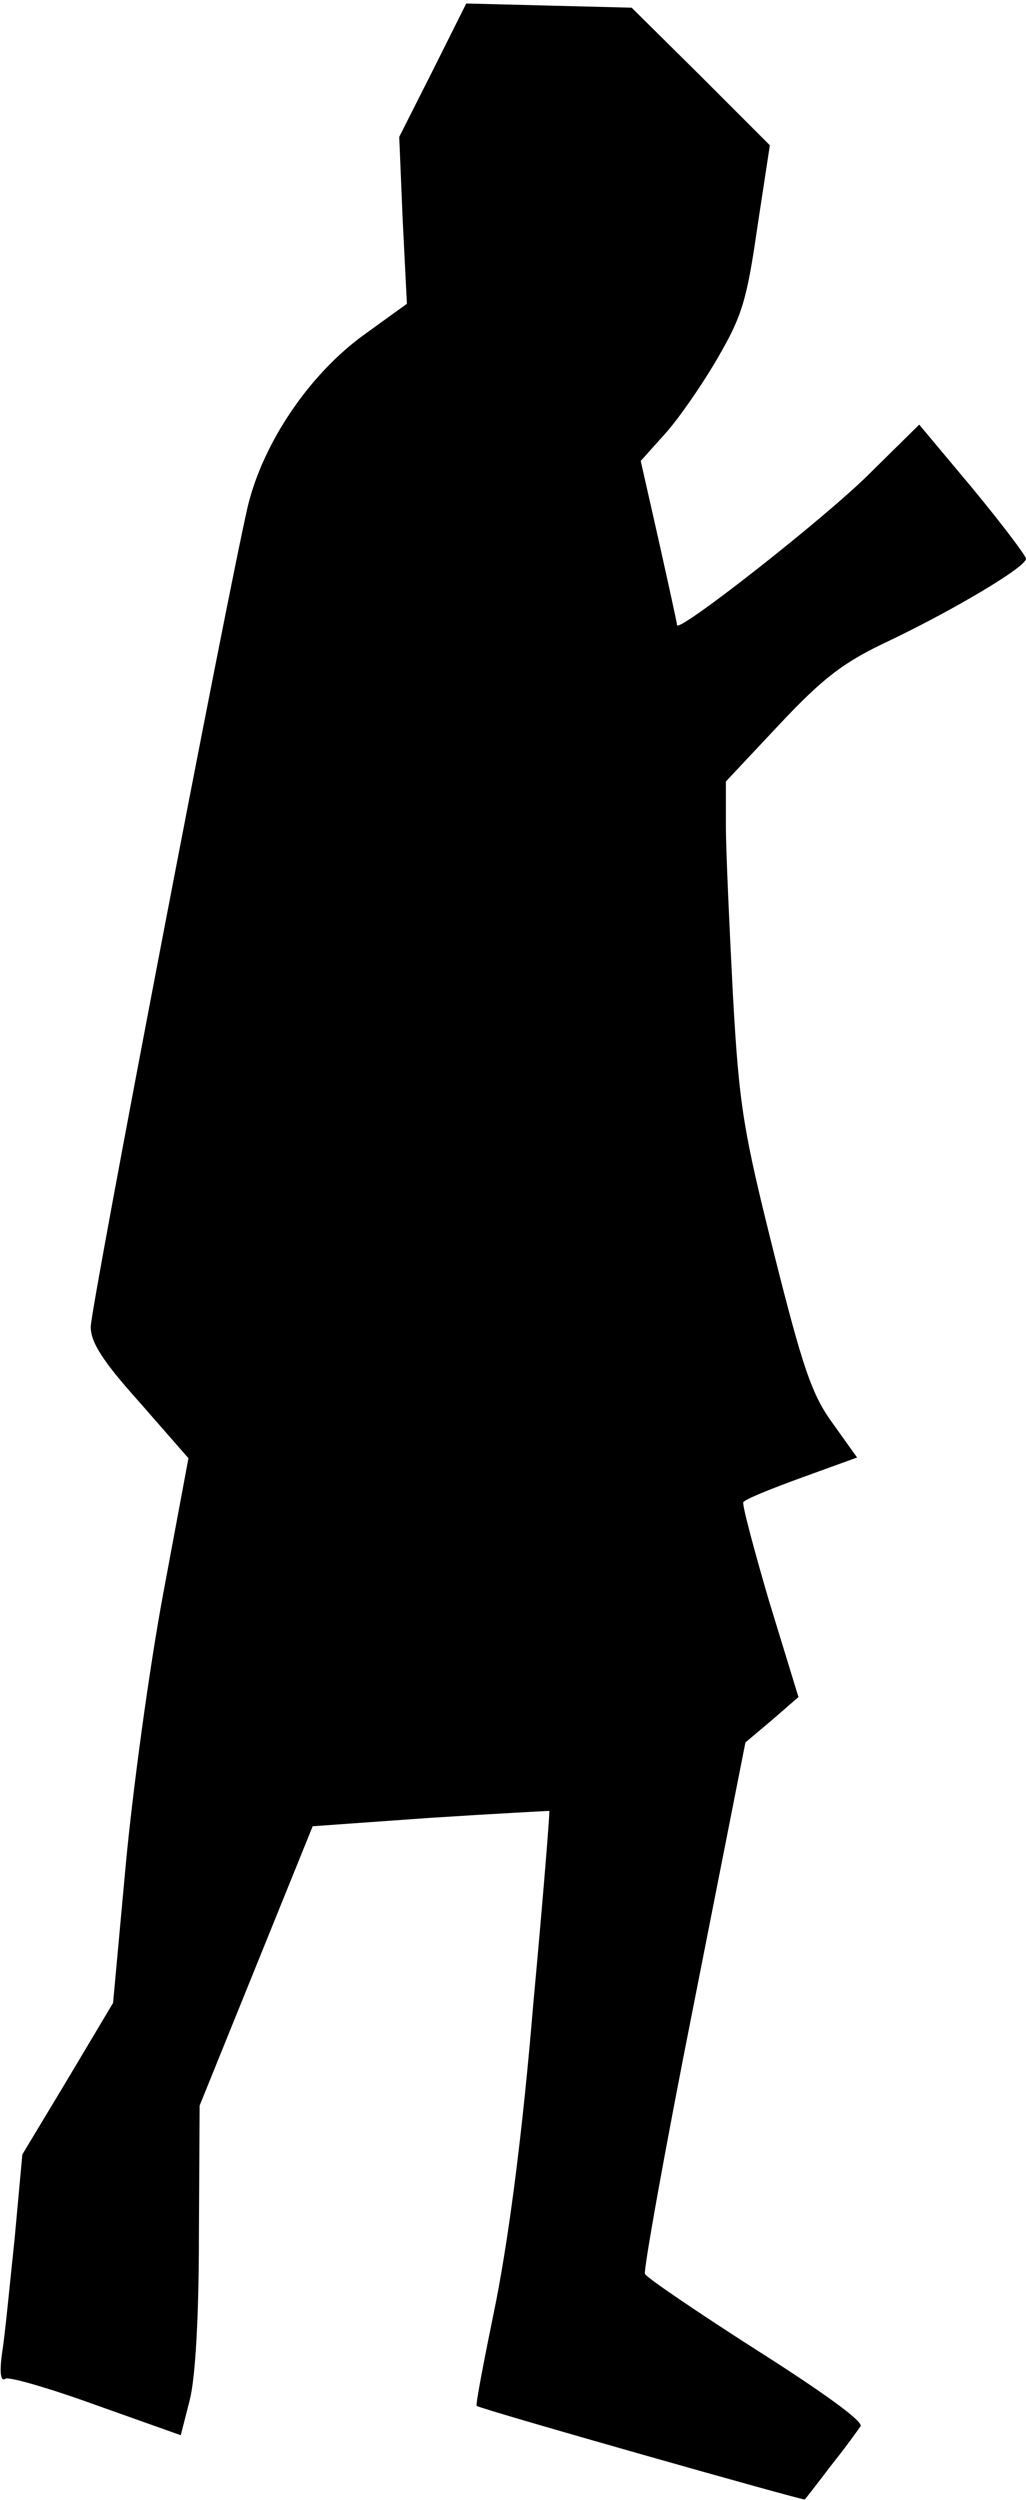 <?xml version="1.0" standalone="no"?>
<!DOCTYPE svg PUBLIC "-//W3C//DTD SVG 20010904//EN"
 "http://www.w3.org/TR/2001/REC-SVG-20010904/DTD/svg10.dtd">
<svg version="1.0" xmlns="http://www.w3.org/2000/svg"
 width="147pt" height="358pt" viewBox="0 0 147 358"
 preserveAspectRatio="xMidYMid meet">
<g transform="translate(0,358) scale(0.1,-0.1)"
fill="#000000" stroke="none">
<path fill="#000000" stroke="none" d="M620 3479 l-48 -95 5 -120 6 -119 -61
-44 c-79 -57 -145 -155 -167 -246 -31 -135 -225 -1147 -225 -1175 0 -22 17
-49 70 -108 l70 -80 -36 -193 c-20 -107 -44 -283 -54 -391 l-18 -196 -65 -109
-65 -108 -11 -120 c-7 -66 -14 -140 -18 -164 -4 -29 -2 -42 5 -37 5 3 64 -14
130 -38 l121 -43 13 51 c8 32 13 120 13 236 l1 185 81 200 81 200 168 12 c93
6 170 10 171 10 1 -1 -9 -126 -23 -277 -15 -181 -34 -326 -53 -424 -17 -83
-30 -150 -28 -151 10 -6 469 -136 470 -134 2 2 19 24 38 49 20 25 38 50 42 56
4 7 -56 50 -149 109 -86 55 -158 104 -160 109 -2 6 29 180 70 386 l74 375 38
32 38 33 -42 137 c-22 75 -39 139 -37 142 2 4 39 19 83 35 l80 29 -35 49 c-30
41 -43 80 -84 243 -44 176 -50 210 -59 372 -5 98 -10 206 -10 241 l0 63 77 82
c63 67 92 89 156 119 94 45 197 106 197 118 0 4 -34 49 -76 100 l-77 92 -71
-70 c-64 -64 -276 -230 -276 -217 0 3 -12 57 -26 120 l-26 115 35 39 c19 21
53 70 75 108 35 60 42 83 57 187 l18 118 -99 99 -99 98 -119 3 -118 3 -48 -96z"/>
</g>
</svg>
